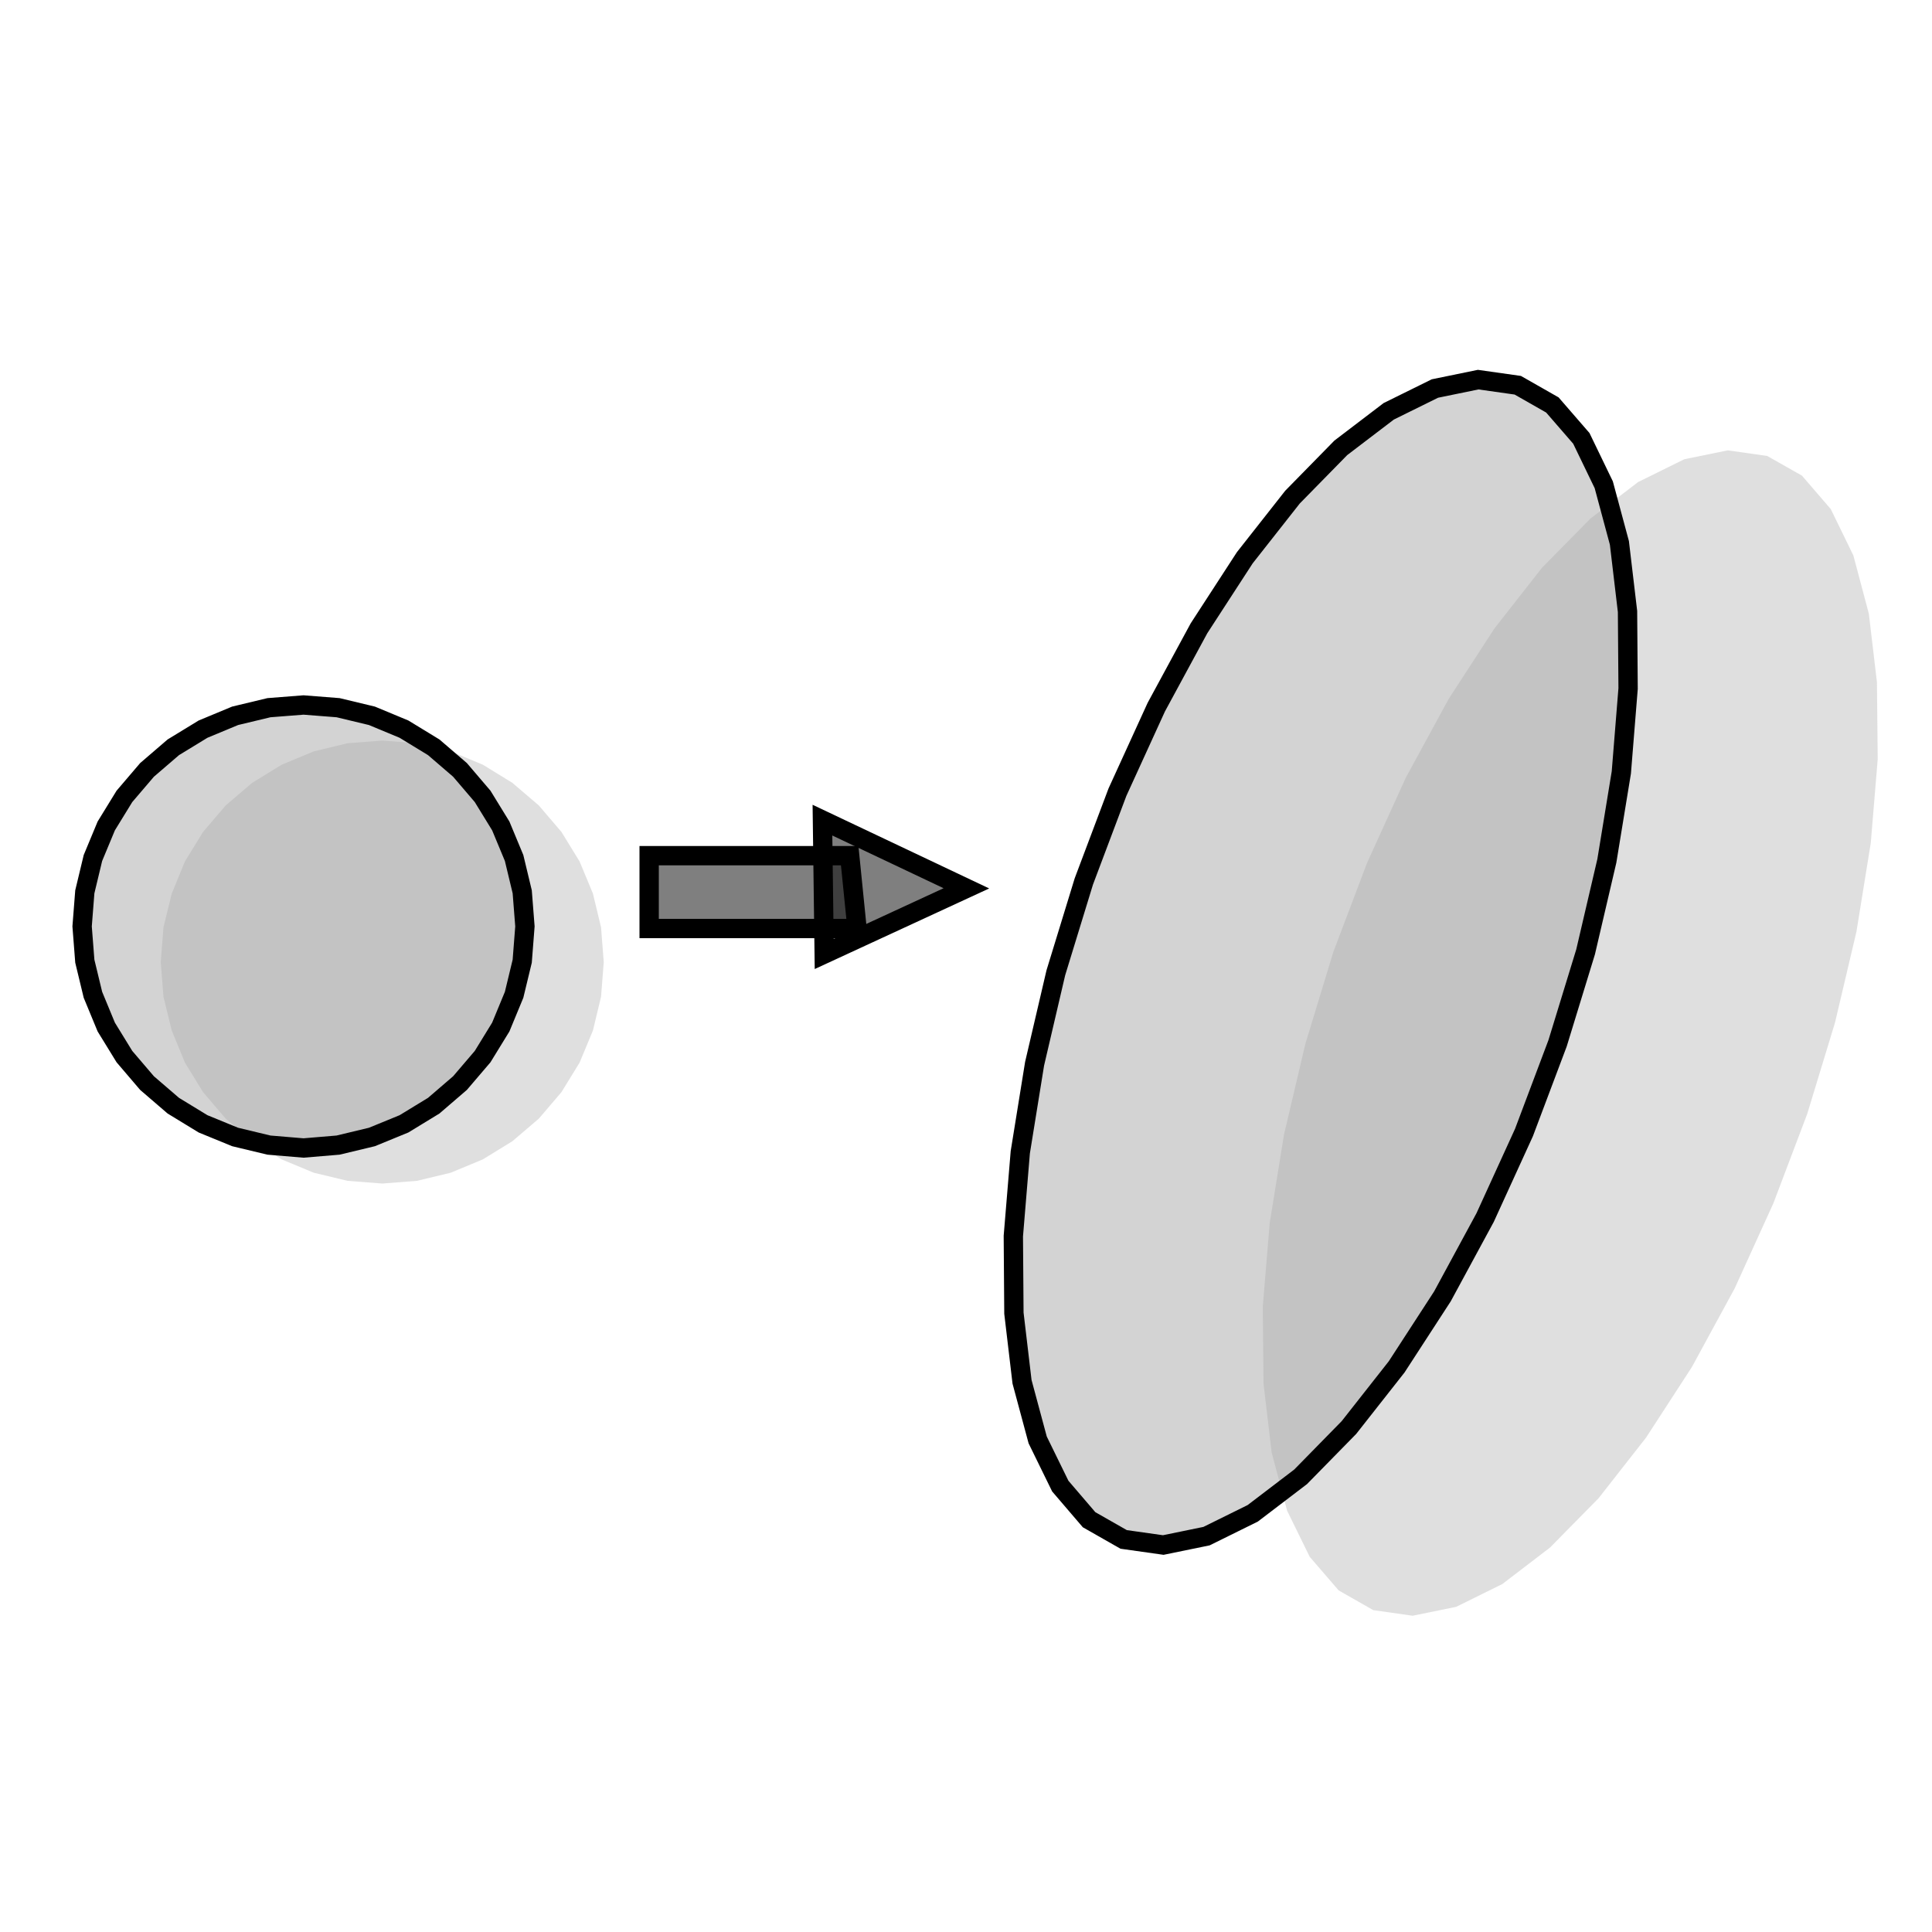 <?xml version="1.0" standalone="no"?>
<!DOCTYPE svg PUBLIC "-//W3C//DTD SVG 20000303 Stylable//EN"
	"http://www.w3.org/TR/2000/03/WD-SVG-20000303/DTD/svg-20000303-stylable.dtd">
<svg xmlns="http://www.w3.org/2000/svg" width="50pt" height="50pt" viewBox="0 0 50 50" xml:space="preserve">
<g transform="scale(0.5)">
	<g id="Path 0" style="fill-rule:nonzero;clip-rule:nonzero;fill:#C0C0C0;stroke:none;stroke-miterlimit:4;fill-opacity:0.5;">
		<path d="M31.25 49.8L31.11 48L30.69 46.25L30.00 44.59L29.06 43.06L27.89 41.69L26.52 40.52L24.99 39.58L23.33 38.89L21.58 38.47L19.79 38.33L17.99 38.47L16.24 38.89L14.58 39.58L13.05 40.52L11.68 41.69L10.51 43.06L9.57 44.59L8.89 46.25L8.46 48L8.32 49.8L8.46 51.59L8.89 53.34L9.57 55L10.51 56.53L11.68 57.9L13.05 59.07L14.58 60.01L16.24 60.7L17.99 61.12L19.79 61.26L21.58 61.12L23.33 60.7L24.99 60.01L26.52 59.07L27.89 57.9L29.06 56.53L30.00 55L30.69 53.34L31.11 51.59z"/>
	</g>
	<g id="Path 0" style="fill-rule:nonzero;clip-rule:nonzero;fill:#C0C0C0;stroke:none;stroke-miterlimit:4;fill-opacity:0.5;">
		<path d="M93.54 57.66L94.98 52.93L96.09 48.22L96.83 43.64L97.19 39.3L97.15 35.31L96.73 31.76L95.93 28.75L94.76 26.35L93.27 24.62L91.47 23.6L89.43 23.31L87.18 23.77L84.79 24.95L82.32 26.84L79.81 29.39L77.35 32.53L74.98 36.18L72.76 40.26L70.76 44.66L69.01 49.28L67.57 54.01L66.46 58.72L65.72 63.3L65.36 67.64L65.40 71.63L65.82 75.18L66.62 78.19L67.79 80.58L69.29 82.32L71.08 83.34L73.12 83.63L75.37 83.17L77.76 81.99L80.23 80.1L82.74 77.55L85.20 74.41L87.57 70.76L89.79 66.68L91.79 62.28z"/>
	</g>
	<g id="Path 0" style="fill-rule:nonzero;clip-rule:nonzero;fill:#a8a8a8;stroke:#000000;stroke-miterlimit:4;fill-opacity:0.5;">
		<path d="M27.17 47.95L27.03 46.16L26.61 44.41L25.92 42.75L24.98 41.22L23.81 39.85L22.45 38.68L20.91 37.74L19.25 37.05L17.50 36.63L15.71 36.49L13.92 36.63L12.17 37.05L10.51 37.74L8.97 38.68L7.61 39.85L6.44 41.22L5.50 42.75L4.81 44.41L4.39 46.16L4.25 47.95L4.39 49.75L4.81 51.49L5.50 53.16L6.44 54.69L7.61 56.06L8.97 57.23L10.51 58.17L12.17 58.85L13.92 59.27L15.71 59.42L17.50 59.27L19.25 58.85L20.91 58.17L22.45 57.23L23.81 56.06L24.98 54.69L25.92 53.16L26.61 51.49L27.03 49.75z"/>
	</g>
	<g id="Path_3" style="fill-rule:nonzero;clip-rule:nonzero;fill:#000000;stroke:#000000;stroke-miterlimit:4;fill-opacity:0.5;">
		<path d="M33.60 48.06L44.36 48.06L43.98 44.29L33.60 44.29z"/>
	</g>
	<g id="Path_4" style="fill-rule:nonzero;clip-rule:nonzero;fill:#000000;stroke:#000000;stroke-miterlimit:4;fill-opacity:0.5;">
		<path d="M42.57 42.45L42.66 49.38L50.02 45.98z"/>
	</g>
	<g id="Path 0" style="fill-rule:nonzero;clip-rule:nonzero;fill:#a8a8a8;stroke:#000000;stroke-miterlimit:4;fill-opacity:0.5;">
		<path d="M80.62 54L82.07 49.27L83.17 44.56L83.92 39.98L84.27 35.64L84.24 31.65L83.82 28.1L83.01 25.09L81.85 22.69L80.35 20.96L78.56 19.94L76.51 19.65L74.27 20.11L71.88 21.29L69.40 23.18L66.90 25.73L64.43 28.87L62.06 32.52L59.85 36.6L57.84 41L56.10 45.62L54.65 50.35L53.55 55.06L52.81 59.64L52.45 63.98L52.48 67.97L52.90 71.52L53.71 74.53L54.88 76.92L56.37 78.66L58.16 79.68L60.21 79.97L62.45 79.51L64.84 78.33L67.32 76.44L69.82 73.89L72.29 70.75L74.66 67.1L76.87 63.02L78.88 58.62z"/>
	</g>
</g>
</svg>